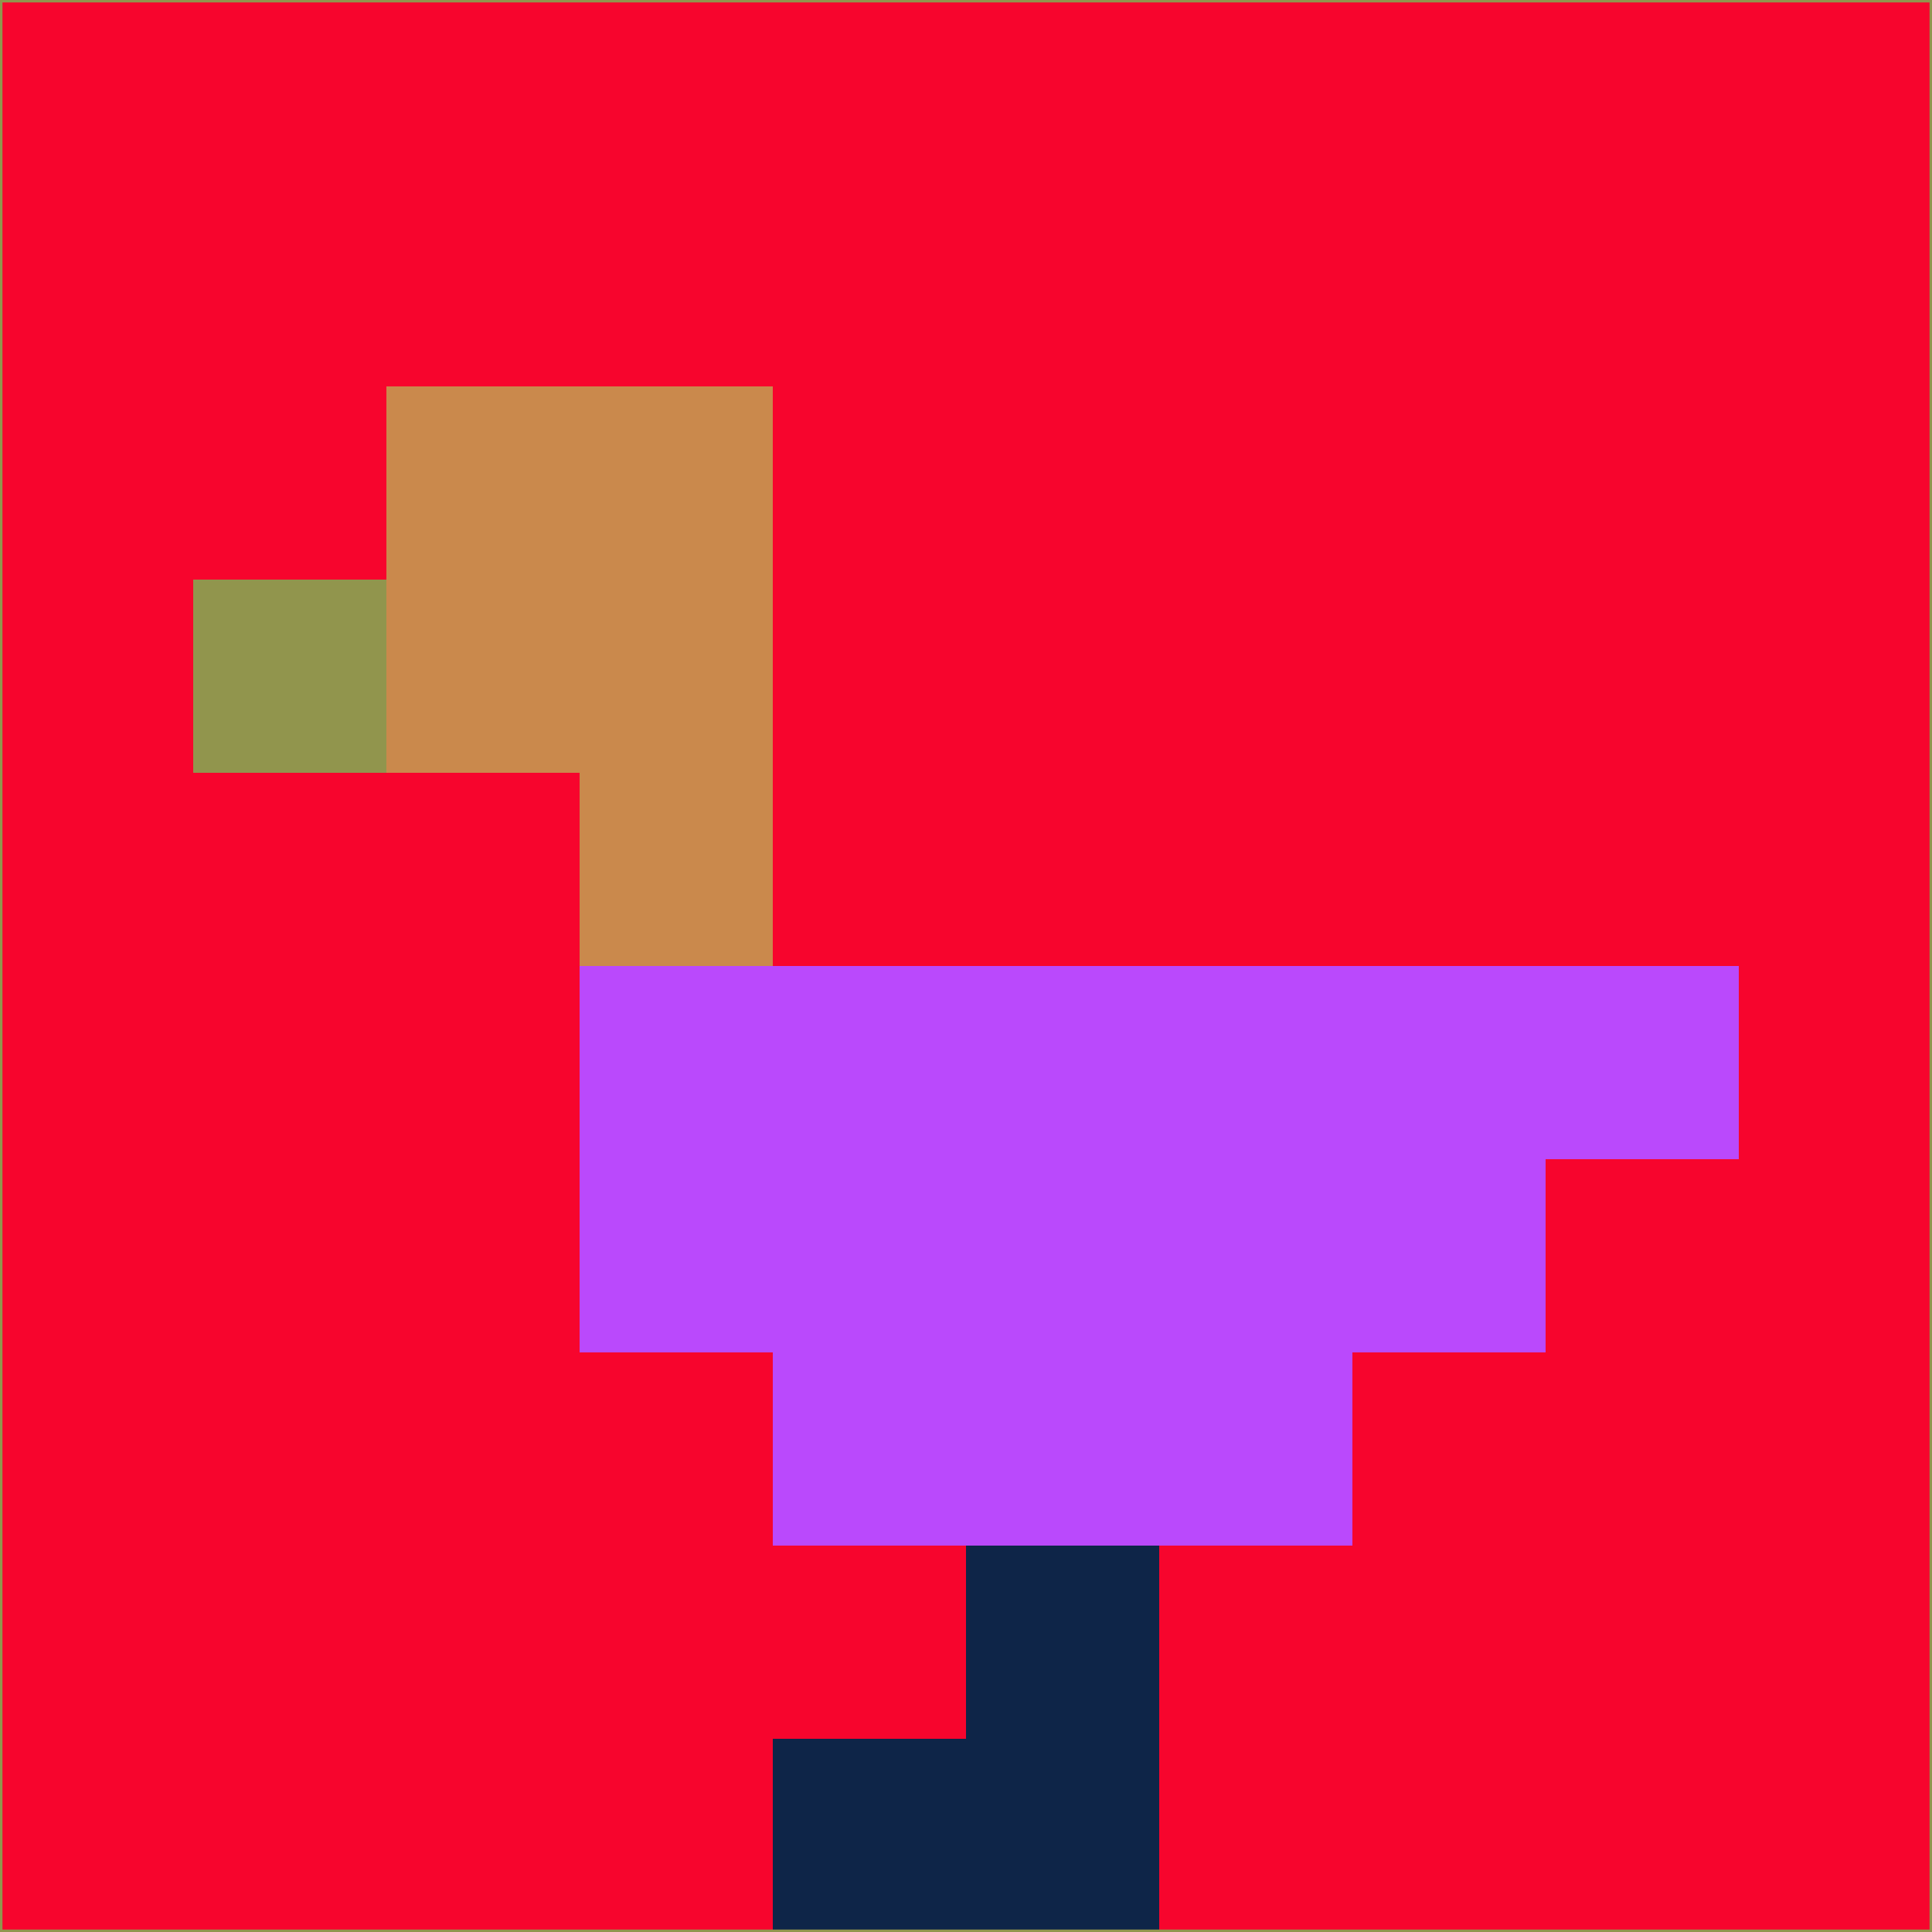 <svg xmlns="http://www.w3.org/2000/svg" version="1.1" width="785" height="785">
  <title>'goose-pfp-694263' by Dmitri Cherniak (Cyberpunk Edition)</title>
  <desc>
    seed=859629
    backgroundColor=#f7052d
    padding=20
    innerPadding=0
    timeout=500
    dimension=1
    border=false
    Save=function(){return n.handleSave()}
    frame=12

    Rendered at 2024-09-15T22:37:00.621Z
    Generated in 1ms
    Modified for Cyberpunk theme with new color scheme
  </desc>
  <defs/>
  <rect width="100%" height="100%" fill="#f7052d"/>
  <g>
    <g id="0-0">
      <rect x="0" y="0" height="785" width="785" fill="#f7052d"/>
      <g>
        <!-- Neon blue -->
        <rect id="0-0-2-2-2-2" x="157" y="157" width="157" height="157" fill="#ca894c"/>
        <rect id="0-0-3-2-1-4" x="235.5" y="157" width="78.5" height="314" fill="#ca894c"/>
        <!-- Electric purple -->
        <rect id="0-0-4-5-5-1" x="314" y="392.5" width="392.5" height="78.5" fill="#ba49fc"/>
        <rect id="0-0-3-5-5-2" x="235.5" y="392.5" width="392.5" height="157" fill="#ba49fc"/>
        <rect id="0-0-4-5-3-3" x="314" y="392.5" width="235.5" height="235.5" fill="#ba49fc"/>
        <!-- Neon pink -->
        <rect id="0-0-1-3-1-1" x="78.5" y="235.5" width="78.5" height="78.5" fill="#91954d"/>
        <!-- Cyber yellow -->
        <rect id="0-0-5-8-1-2" x="392.5" y="628" width="78.5" height="157" fill="#0e2548"/>
        <rect id="0-0-4-9-2-1" x="314" y="706.5" width="157" height="78.5" fill="#0e2548"/>
      </g>
      <rect x="0" y="0" stroke="#91954d" stroke-width="2" height="785" width="785" fill="none"/>
    </g>
  </g>
  <script xmlns=""/>
</svg>
